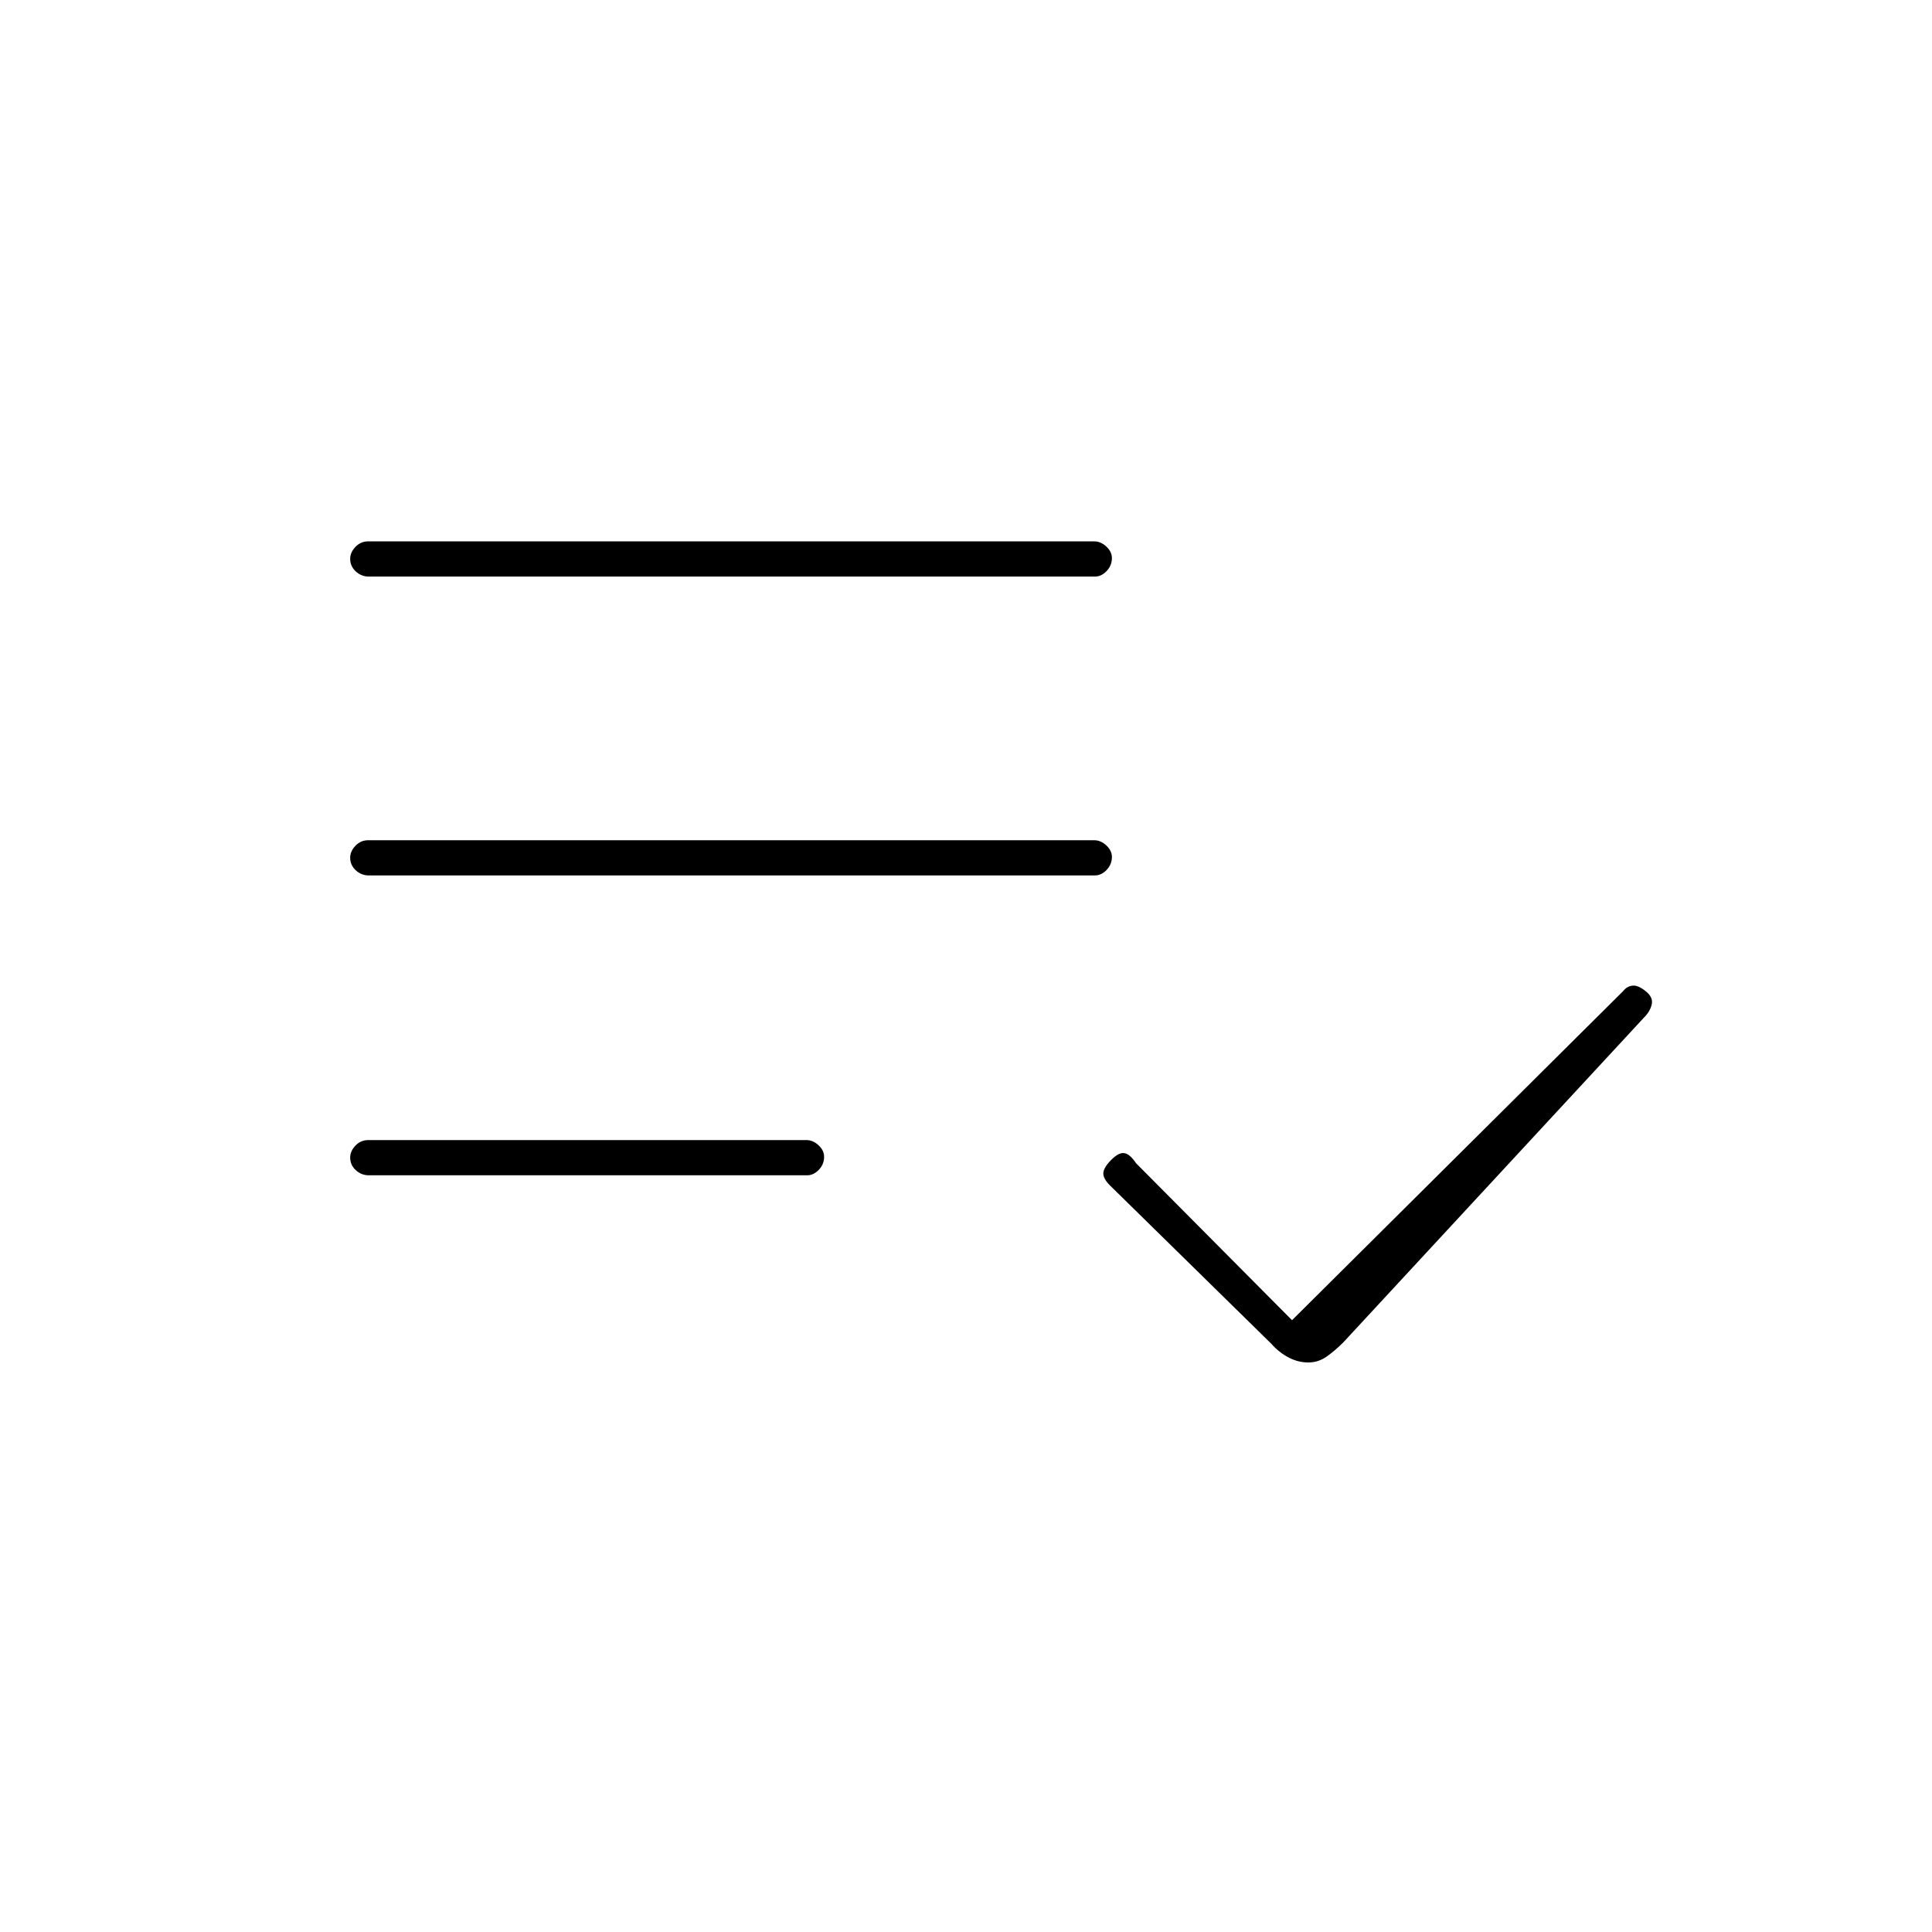 <svg xmlns="http://www.w3.org/2000/svg" height="20" viewBox="0 -960 960 960" width="20"><path d="M183.28-376q-3.73 0-6.51-2.57-2.77-2.58-2.77-6.25 0-3.18 2.61-5.93 2.62-2.75 6.35-2.75h217.76q3.23 0 6.01 2.57 2.77 2.58 2.77 5.75 0 3.68-2.61 6.43-2.62 2.75-5.85 2.75H183.28Zm.01-149q-3.74 0-6.52-2.57-2.77-2.58-2.77-6.25 0-3.18 2.62-5.93 2.61-2.75 6.35-2.75h360.74q3.24 0 6.01 2.57 2.78 2.58 2.78 5.75 0 3.68-2.62 6.43-2.61 2.75-5.85 2.75H183.29Zm0-148.5q-3.74 0-6.52-2.57-2.77-2.58-2.77-6.25 0-3.18 2.62-5.93 2.61-2.75 6.35-2.75h360.74q3.24 0 6.01 2.57 2.78 2.58 2.78 5.75 0 3.68-2.62 6.43-2.61 2.75-5.85 2.75H183.29ZM650.07-283q-5.07 0-9.82-2.5t-8.47-6.72L551.5-371q-3.5-3.5-3.25-6.25t3.97-6.47q3.78-3.78 6.53-3.28 2.75.5 5.75 5l77.5 78 164.5-163.5q2-2.5 4.75-2.75t6.45 2.75q3.8 3 3.05 6.5t-3.75 6.5L667.5-293q-4 4-8.18 7-4.19 3-9.25 3Z"/></svg>